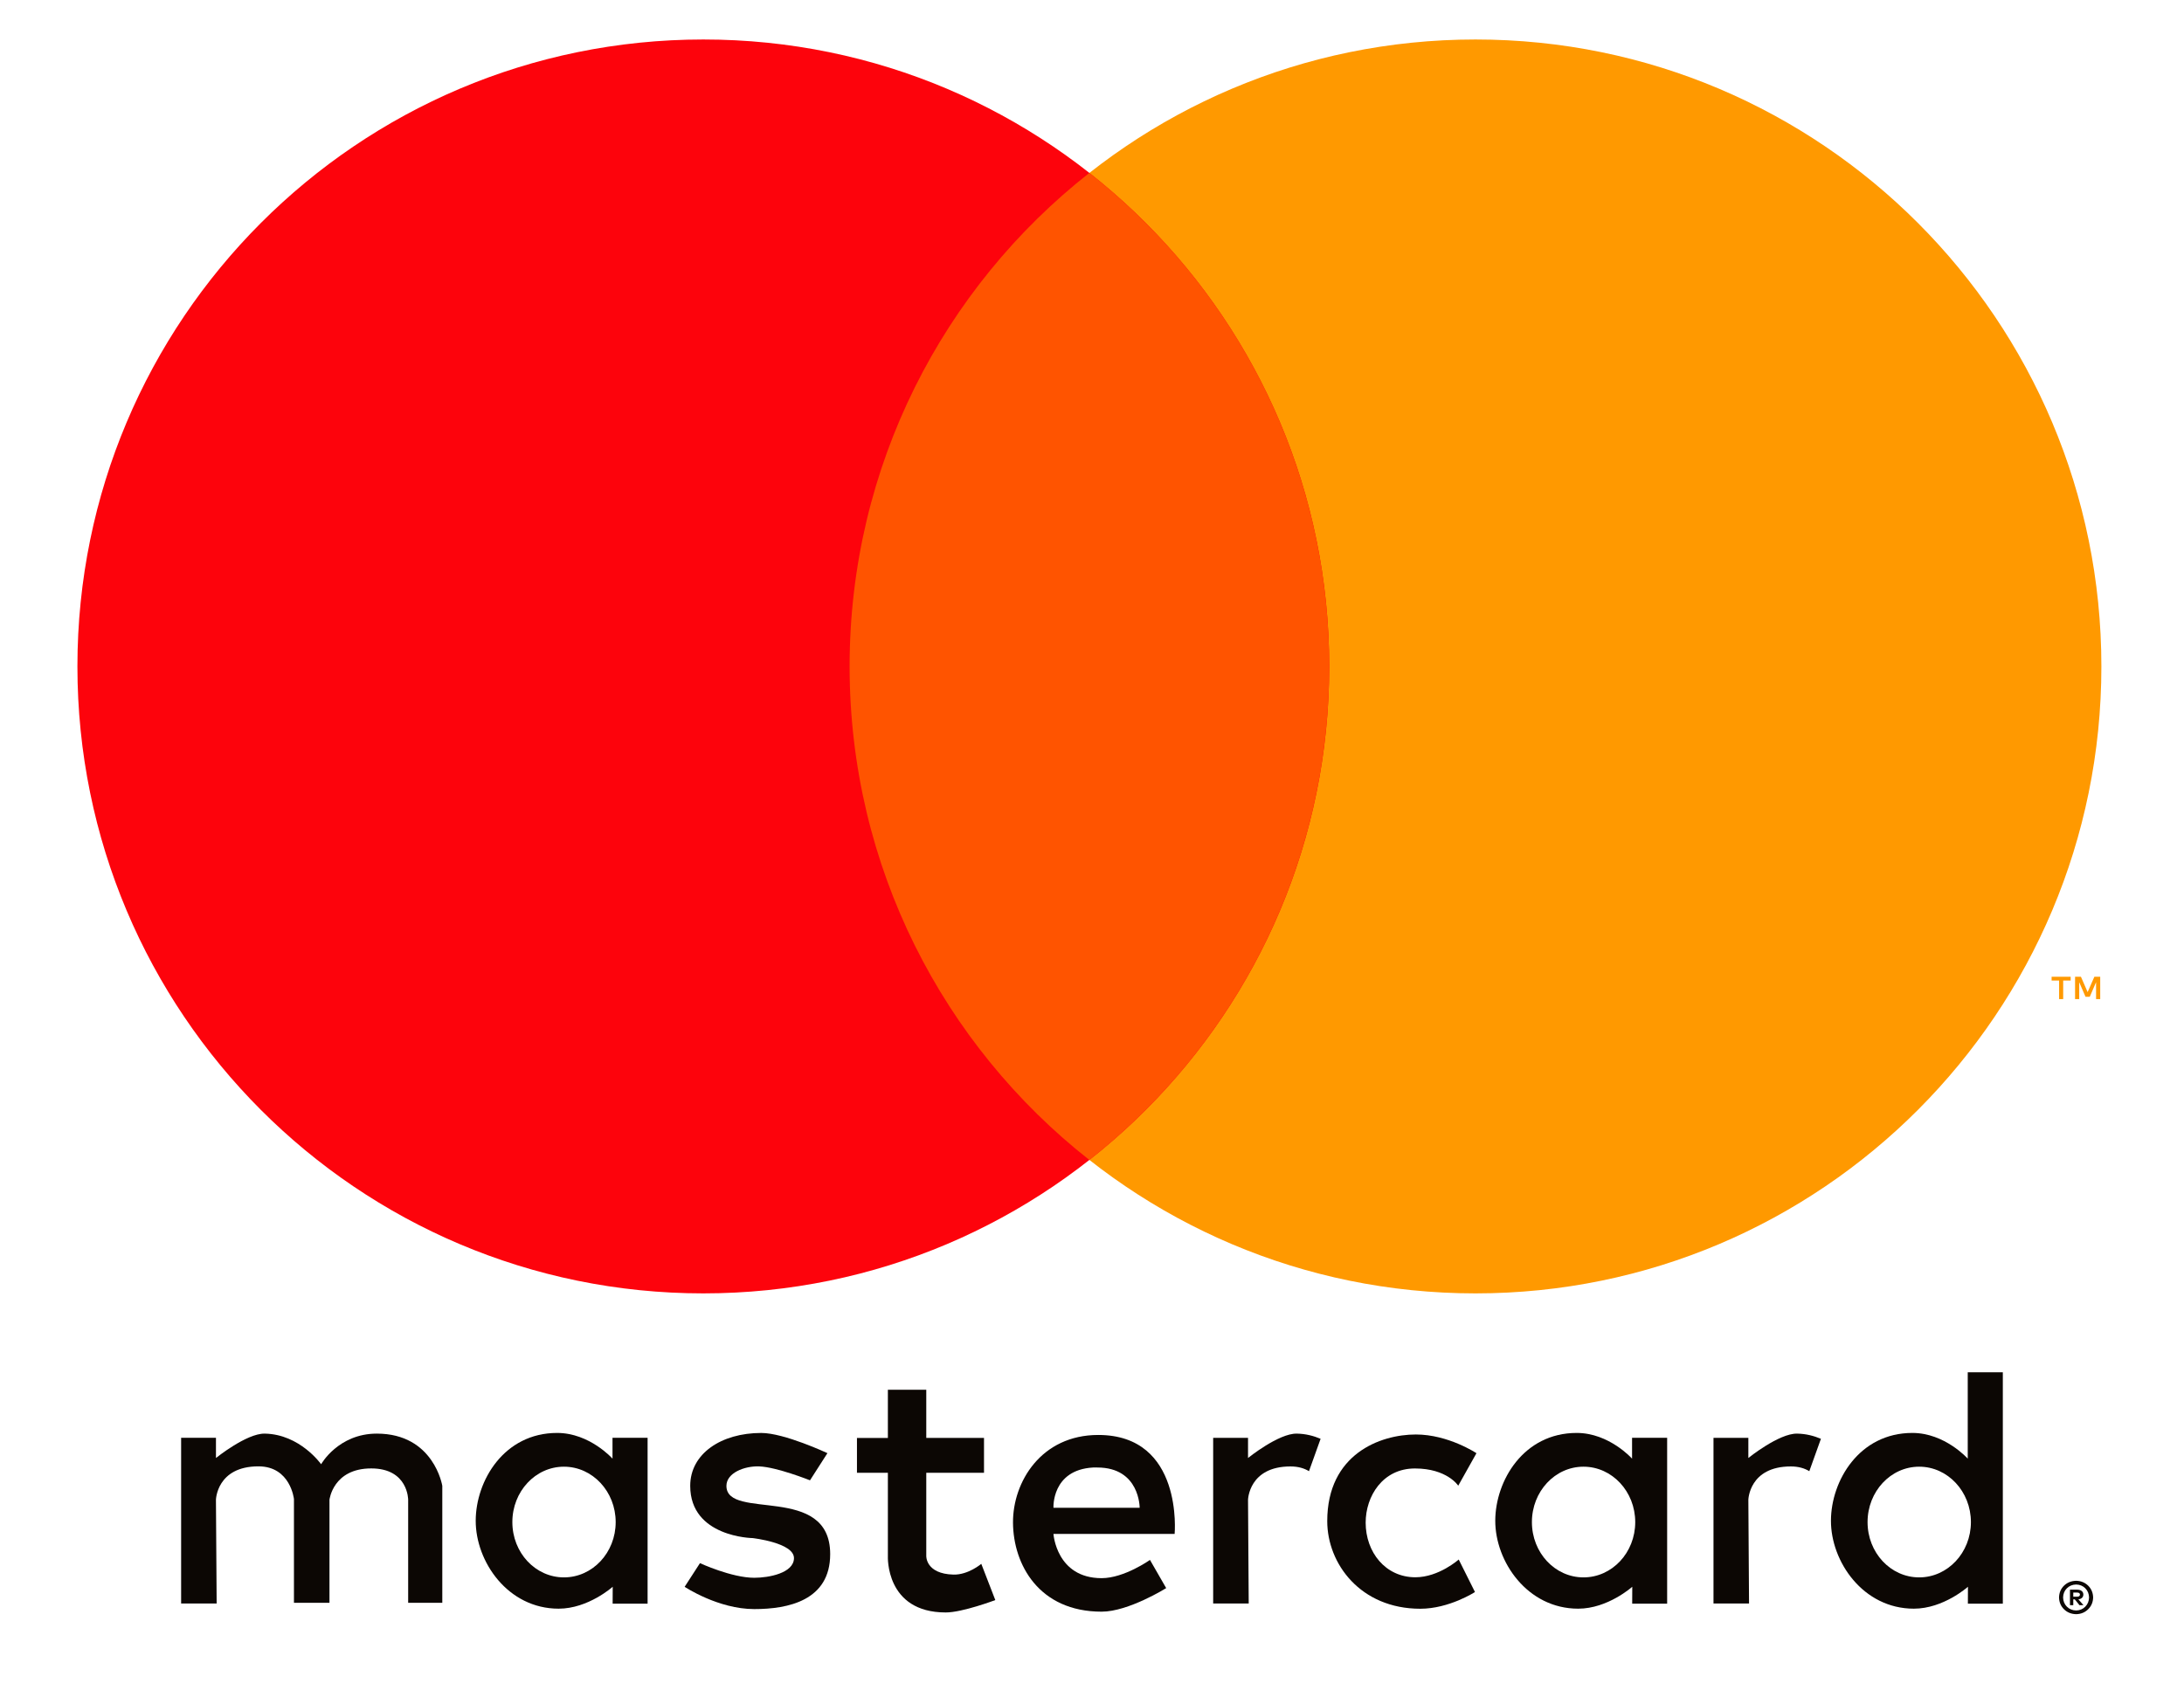 <?xml version="1.0" encoding="utf-8"?>
<!-- Generator: Adobe Illustrator 17.0.0, SVG Export Plug-In . SVG Version: 6.00 Build 0)  -->
<!DOCTYPE svg PUBLIC "-//W3C//DTD SVG 1.1//EN" "http://www.w3.org/Graphics/SVG/1.1/DTD/svg11.dtd">
<svg version="1.1" id="Capa_1" xmlns="http://www.w3.org/2000/svg" xmlns:xlink="http://www.w3.org/1999/xlink" x="0px" y="0px"
	 width="95.667px" height="74.667px" viewBox="0 0 95.667 74.667" enable-background="new 0 0 95.667 74.667" xml:space="preserve">
<g>
	<path fill="#FF9900" d="M92.048,29.199c0,15.17-12.275,27.469-27.417,27.469c-15.142,0-27.417-12.298-27.417-27.469
		c0-15.171,12.275-27.469,27.417-27.469C79.773,1.73,92.048,14.028,92.048,29.199L92.048,29.199L92.048,29.199z"/>
	<path fill="#FD030C" d="M58.225,29.199c0,15.17-12.275,27.469-27.417,27.469c-15.142,0-27.417-12.298-27.417-27.469
		c0-15.171,12.275-27.469,27.417-27.469C45.95,1.73,58.225,14.028,58.225,29.199L58.225,29.199L58.225,29.199z"/>
	<path fill="#FF5400" d="M47.719,7.575c-6.397,5.029-10.503,12.843-10.503,21.621c0,8.778,4.106,16.599,10.503,21.627
		c6.397-5.029,10.503-12.849,10.503-21.627C58.223,20.418,54.117,12.604,47.719,7.575L47.719,7.575z"/>
	<path fill="#FF9900" d="M90.375,43.774v-0.813h0.328v-0.166h-0.835v0.166h0.328v0.813H90.375L90.375,43.774z M91.997,43.774v-0.98
		h-0.256l-0.295,0.674l-0.294-0.674h-0.256v0.98h0.181v-0.739l0.276,0.637h0.187l0.276-0.639v0.741H91.997L91.997,43.774z"/>
	<path fill="#0C0704" d="M9.49,70.256H7.934v-7.261H9.46v0.885c0,0,1.34-1.081,2.135-1.068c1.547,0.026,2.471,1.342,2.471,1.342
		s0.749-1.342,2.44-1.342c2.501,0,2.868,2.288,2.868,2.288v5.125h-1.495v-4.515c0,0,0.005-1.373-1.617-1.373
		c-1.677,0-1.83,1.373-1.83,1.373v4.515h-1.556V65.68c0,0-0.149-1.434-1.556-1.434c-1.826,0-1.861,1.464-1.861,1.464L9.49,70.256
		L9.49,70.256z"/>
	<path fill="#0C0704" d="M56.803,62.812c-0.796-0.014-2.135,1.068-2.135,1.068v-0.883h-1.527v7.259h1.557l-0.03-4.545
		c0,0,0.034-1.461,1.861-1.461c0.339,0,0.603,0.082,0.811,0.209v-0.006l0.507-1.414C57.541,62.91,57.193,62.818,56.803,62.812
		L56.803,62.812z"/>
	<path fill="#0C0704" d="M78.719,62.812c-0.796-0.014-2.135,1.068-2.135,1.068v-0.883h-1.527v7.259h1.557l-0.03-4.545
		c0,0,0.034-1.461,1.861-1.461c0.339,0,0.603,0.082,0.811,0.209v-0.006l0.507-1.414C79.457,62.91,79.109,62.818,78.719,62.812
		L78.719,62.812L78.719,62.812z"/>
	<path fill="#0C0704" d="M24.703,64.261c1.251,0,2.266,1.088,2.266,2.428c0,1.339-1.015,2.422-2.266,2.422
		c-1.251,0-2.26-1.082-2.26-2.422C22.442,65.349,23.452,64.261,24.703,64.261L24.703,64.261z M24.405,62.782
		c-2.328,0-3.561,2.093-3.567,3.841c-0.006,1.792,1.403,3.859,3.632,3.859c1.301,0,2.369-0.96,2.369-0.96l-0.003,0.74h1.531v-7.268
		h-1.537v0.915C26.831,63.909,25.828,62.782,24.405,62.782L24.405,62.782L24.405,62.782z"/>
	<path fill="#0C0704" d="M69.363,64.261c1.251,0,2.266,1.088,2.266,2.428c0,1.339-1.015,2.422-2.266,2.422
		c-1.251,0-2.26-1.082-2.26-2.422C67.103,65.349,68.112,64.261,69.363,64.261L69.363,64.261z M69.065,62.782
		c-2.328,0-3.561,2.093-3.567,3.841c-0.006,1.792,1.403,3.859,3.632,3.859c1.301,0,2.369-0.96,2.369-0.96l-0.003,0.74h1.531v-7.268
		h-1.537v0.915C71.491,63.909,70.488,62.782,69.065,62.782L69.065,62.782L69.065,62.782z"/>
	<path fill="#0C0704" d="M84.067,64.261c1.251,0,2.266,1.088,2.266,2.428c0,1.339-1.016,2.422-2.266,2.422
		c-1.251,0-2.261-1.082-2.261-2.422C81.806,65.349,82.816,64.261,84.067,64.261L84.067,64.261z M83.769,62.782
		c-2.328,0-3.561,2.093-3.567,3.841c-0.006,1.792,1.403,3.859,3.632,3.859c1.301,0,2.369-0.96,2.369-0.96l-0.003,0.74h1.531V60.125
		h-1.537v3.784C86.195,63.909,85.192,62.782,83.769,62.782L83.769,62.782L83.769,62.782z"/>
	<path fill="#0C0704" d="M33.04,70.5c-1.586,0-3.05-0.976-3.05-0.976l0.671-1.037c0,0,1.386,0.641,2.379,0.641
		c0.646,0,1.726-0.208,1.739-0.854c0.014-0.682-1.815-0.885-1.815-0.885s-2.73-0.037-2.73-2.288c0-1.415,1.363-2.318,3.112-2.318
		c1.01,0,2.898,0.885,2.898,0.885l-0.763,1.19c0,0-1.458-0.582-2.227-0.61c-0.65-0.023-1.434,0.287-1.434,0.854
		c0,1.539,4.545-0.12,4.545,2.989C36.366,70.13,34.514,70.5,33.04,70.5L33.04,70.5L33.04,70.5z"/>
	<path fill="#0C0704" d="M38.892,60.891v2.111h-1.354v1.527h1.354v3.65c0,0-0.12,2.469,2.535,2.469c0.734,0,2.171-0.543,2.171-0.543
		l-0.614-1.587c0,0-0.571,0.487-1.217,0.471c-1.227-0.031-1.193-0.817-1.193-0.817v-3.644h2.529v-1.527h-2.529v-2.111H38.892
		L38.892,60.891z"/>
	<path fill="#0C0704" d="M47.881,64.297c0.059-0.003,0.122,0,0.185,0c1.868,0,1.855,1.765,1.855,1.765h-3.775
		C46.145,66.062,46.056,64.401,47.881,64.297L47.881,64.297z M48.107,62.871c-2.497,0-3.744,2.056-3.734,3.841
		c0.011,1.835,1.136,3.901,3.883,3.901c1.176,0,2.827-1.032,2.827-1.032l-0.71-1.235c0,0-1.127,0.799-2.117,0.799
		c-1.983,0-2.111-1.938-2.111-1.938h5.308C51.453,67.208,51.849,62.871,48.107,62.871L48.107,62.871z"/>
	<path fill="#0C0704" d="M63.897,68.328l0.712,1.424c0,0-1.128,0.733-2.394,0.733c-2.621,0-4.077-1.973-4.077-3.839
		c0-2.934,2.316-3.796,3.883-3.796c1.422,0,2.653,0.82,2.653,0.82l-0.798,1.424c0,0-0.484-0.755-1.898-0.755
		c-1.412,0-2.157,1.217-2.157,2.373c0,1.295,0.867,2.394,2.179,2.394C63.028,69.105,63.897,68.328,63.897,68.328L63.897,68.328
		L63.897,68.328z"/>
	<path fill="#0C0704" d="M90.984,69.776c0.039,0,0.069,0.007,0.092,0.022c0.022,0.015,0.033,0.037,0.034,0.067
		c0,0.03-0.012,0.053-0.034,0.069c-0.022,0.015-0.053,0.023-0.092,0.023h-0.167v-0.181H90.984L90.984,69.776z M90.986,69.649h-0.314
		v0.68h0.145v-0.255h0.066l0.206,0.255h0.174l-0.222-0.256c0.069-0.009,0.123-0.031,0.16-0.068c0.037-0.036,0.056-0.083,0.057-0.139
		c0-0.067-0.024-0.12-0.071-0.158C91.14,69.669,91.073,69.65,90.986,69.649L90.986,69.649z M90.943,70.561
		c-0.164-0.004-0.3-0.06-0.406-0.167s-0.162-0.242-0.166-0.403c0.004-0.162,0.059-0.297,0.166-0.403s0.242-0.161,0.406-0.165
		c0.161,0.004,0.294,0.059,0.4,0.165c0.106,0.106,0.161,0.241,0.165,0.403c-0.004,0.162-0.059,0.296-0.165,0.403
		C91.237,70.502,91.104,70.557,90.943,70.561L90.943,70.561z M90.943,69.26c-0.215,0.005-0.393,0.077-0.533,0.214
		c-0.139,0.138-0.212,0.31-0.217,0.517c0.005,0.205,0.077,0.377,0.217,0.516c0.139,0.138,0.317,0.21,0.533,0.216
		c0.211-0.005,0.386-0.077,0.526-0.216c0.14-0.138,0.213-0.31,0.218-0.516c-0.005-0.207-0.078-0.379-0.217-0.517
		C91.33,69.337,91.154,69.265,90.943,69.26L90.943,69.26z"/>
</g>
</svg>

